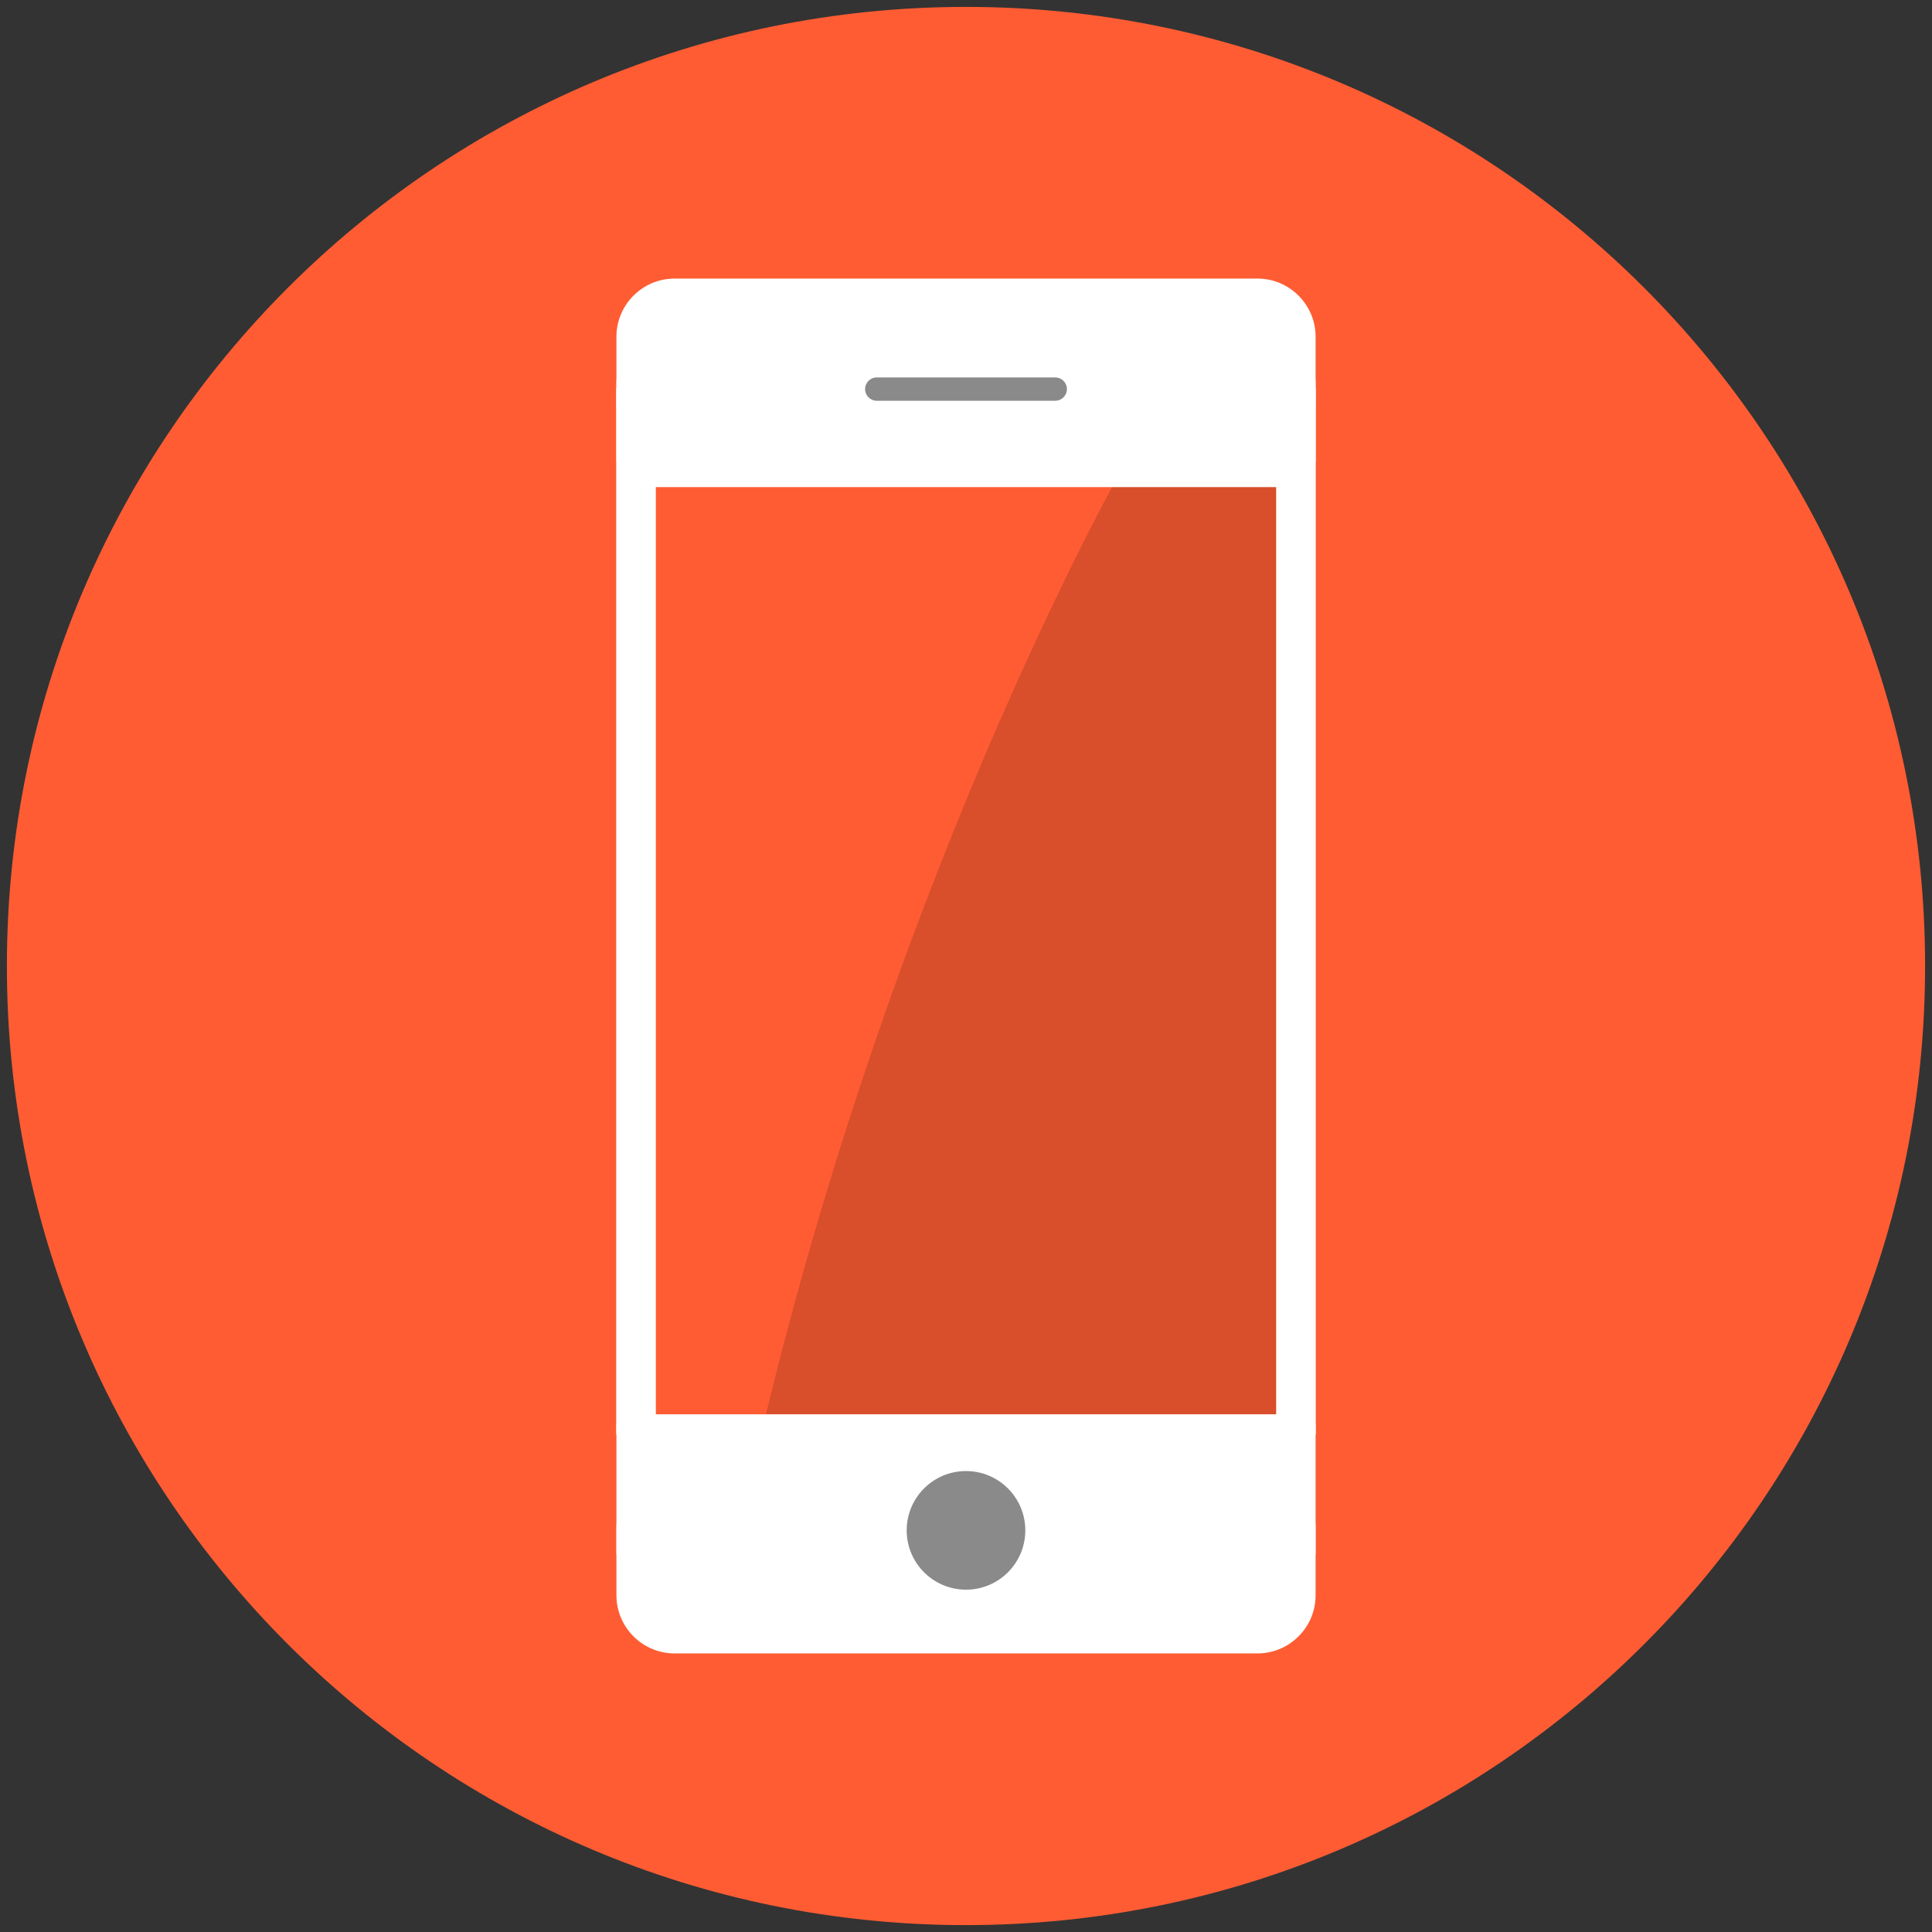 <?xml version="1.0" encoding="utf-8"?>
<!-- Generator: Adobe Illustrator 15.0.0, SVG Export Plug-In . SVG Version: 6.00 Build 0)  -->
<!DOCTYPE svg PUBLIC "-//W3C//DTD SVG 1.1//EN" "http://www.w3.org/Graphics/SVG/1.1/DTD/svg11.dtd">
<svg version="1.1" id="Layer_1" xmlns="http://www.w3.org/2000/svg" xmlns:xlink="http://www.w3.org/1999/xlink" x="0px" y="0px"
	 width="140px" height="140px" viewBox="0 0 140 140" enable-background="new 0 0 140 140" xml:space="preserve">
<rect x="0" y="0" width="140" height="140" fill="#333333" stroke="none"/>
<path fill="#FF5C33" d="M139.5,70c0,38.382-31.119,69.501-69.5,69.501c-38.384,0-69.501-31.119-69.501-69.501
	c0-38.384,31.117-69.5,69.501-69.5C108.381,0.499,139.5,31.615,139.5,70z"/>
<g>
	<path opacity="0.15" d="M55.141,104H93V33H81.843C81.843,33,65.102,62,55.141,104z"/>
	<g>
		<g>
			<path fill="#FFFFFF" d="M48.877,20.187c-2.314,0-4.208,1.894-4.208,4.208v4.832c0,2.314,1.894,4.208,4.208,4.208h42.248
				c2.314,0,4.208-1.894,4.208-4.208v-4.832c0-2.314-1.894-4.208-4.208-4.208H48.877z"/>
		</g>
		<rect x="44.669" y="27.573" fill="#FFFFFF" width="50.664" height="5.861"/>
		<g>
			<path fill="#FFFFFF" d="M91.125,119.813c2.314,0,4.208-1.894,4.208-4.208v-4.831c0-2.314-1.894-4.208-4.208-4.208H48.877
				c-2.314,0-4.208,1.894-4.208,4.208v4.831c0,2.314,1.894,4.208,4.208,4.208H91.125z"/>
		</g>
		<rect x="44.669" y="103.217" fill="#FFFFFF" width="50.664" height="9.388"/>
		<path fill="#FFFFFF" d="M44.654,28.131v75.803h50.691V28.131H44.654z M92.476,102.485H47.526V35.298h44.949V102.485z"/>
	</g>
	<path opacity="0.46" d="M77.312,28.196c0,0.467-0.378,0.845-0.848,0.845h-12.93c-0.468,0-0.846-0.378-0.846-0.845l0,0
		c0-0.468,0.378-0.846,0.846-0.846h12.93C76.935,27.351,77.312,27.729,77.312,28.196L77.312,28.196z"/>
	<circle opacity="0.46" cx="70" cy="110.896" r="4.298"/>
</g>
<path stroke="#FF5C33" stroke-miterlimit="10" d="M-488.564,67.382"/>
</svg>

